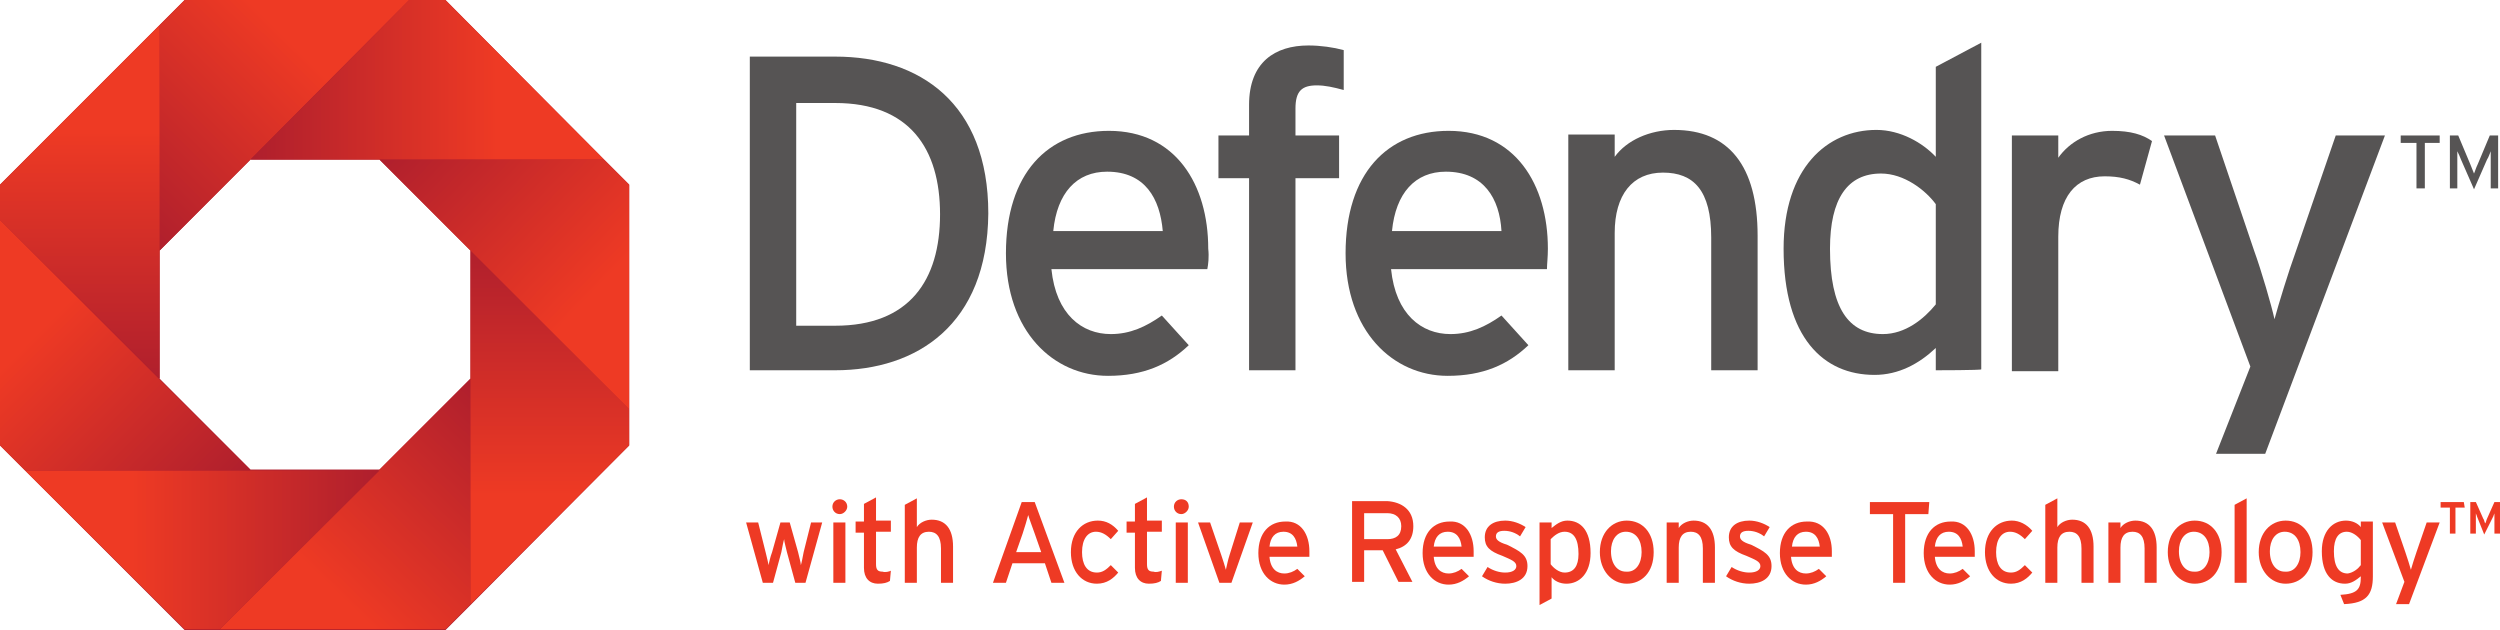 <?xml version="1.0" encoding="utf-8"?>
<!-- Generator: Adobe Illustrator 23.0.1, SVG Export Plug-In . SVG Version: 6.00 Build 0)  -->
<svg version="1.1" id="Layer_1" xmlns="http://www.w3.org/2000/svg" xmlns:xlink="http://www.w3.org/1999/xlink" x="0px" y="0px"
	 viewBox="0 0 269.4 67.9" style="enable-background:new 0 0 269.4 67.9;" xml:space="preserve">
<style type="text/css">
	.st0{fill:#AF1F2D;}
	.st1{fill:url(#SVGID_1_);}
	.st2{fill:url(#SVGID_2_);}
	.st3{fill:url(#SVGID_3_);}
	.st4{fill:url(#SVGID_4_);}
	.st5{fill:url(#SVGID_5_);}
	.st6{fill:url(#SVGID_6_);}
	.st7{fill:url(#SVGID_7_);}
	.st8{fill:url(#SVGID_8_);}
	.st9{fill:none;}
	.st10{fill:#565454;}
	.st11{fill:#EE3A24;}
</style>
<g id="Isolation_Mode_1_">
	<g>
		<path class="st0" d="M65.1,17.2L48,0l0,0h-3.8H19.9l0,0l-2.7,2.7L0,19.9l0,0V48l2.7,2.7l17.2,17.2l0,0h3.8H48l0,0l2.7-2.7L67.8,48
			v-3.8V19.9l0,0L65.1,17.2z M50.7,40.8l-9.8,9.8H27l-9.8-9.8V27l9.8-9.8h13.9l9.8,9.8V40.8z"/>
		
			<linearGradient id="SVGID_1_" gradientUnits="userSpaceOnUse" x1="37.273" y1="-1336.75" x2="11.116" y2="-1363.25" gradientTransform="matrix(1 0 0 -1 0 -1342.11)">
			<stop  offset="0.3" style="stop-color:#EE3A24"/>
			<stop  offset="1" style="stop-color:#AF1F2D"/>
		</linearGradient>
		<polygon class="st1" points="44.1,0 19.9,0 19.9,0 17.2,2.7 17.2,27 		"/>
		
			<linearGradient id="SVGID_2_" gradientUnits="userSpaceOnUse" x1="64.829" y1="-1350.71" x2="27.332" y2="-1350.71" gradientTransform="matrix(1 0 0 -1 0 -1342.11)">
			<stop  offset="0.3" style="stop-color:#EE3A24"/>
			<stop  offset="1" style="stop-color:#AF1F2D"/>
		</linearGradient>
		<polygon class="st2" points="48,0 48,0 65.1,17.2 27,17.2 44.1,0 		"/>
		
			<linearGradient id="SVGID_3_" gradientUnits="userSpaceOnUse" x1="30.094" y1="-1415.943" x2="56.423" y2="-1388.588" gradientTransform="matrix(1 0 0 -1 0 -1342.11)">
			<stop  offset="0.3" style="stop-color:#EE3A24"/>
			<stop  offset="1" style="stop-color:#AF1F2D"/>
		</linearGradient>
		<polygon class="st3" points="23.7,67.8 48,67.8 48,67.8 50.7,65.1 50.7,40.8 		"/>
		
			<linearGradient id="SVGID_4_" gradientUnits="userSpaceOnUse" x1="59.25" y1="-1406.97" x2="59.25" y2="-1368.649" gradientTransform="matrix(1 0 0 -1 0 -1342.11)">
			<stop  offset="0.3" style="stop-color:#EE3A24"/>
			<stop  offset="1" style="stop-color:#AF1F2D"/>
		</linearGradient>
		<polyline class="st4" points="50.7,27 50.7,65.1 67.8,48 67.8,44.1 50.7,27 		"/>
		
			<linearGradient id="SVGID_5_" gradientUnits="userSpaceOnUse" x1="73.897" y1="-1379.976" x2="46.372" y2="-1353.305" gradientTransform="matrix(1 0 0 -1 0 -1342.11)">
			<stop  offset="0.3" style="stop-color:#EE3A24"/>
			<stop  offset="1" style="stop-color:#AF1F2D"/>
		</linearGradient>
		<polygon class="st5" points="67.8,44.1 67.8,19.9 67.8,19.9 65.1,17.2 40.9,17.2 		"/>
		
			<linearGradient id="SVGID_6_" gradientUnits="userSpaceOnUse" x1="2.94" y1="-1401.36" x2="40.625" y2="-1401.36" gradientTransform="matrix(1 0 0 -1 0 -1342.11)">
			<stop  offset="0.3" style="stop-color:#EE3A24"/>
			<stop  offset="1" style="stop-color:#AF1F2D"/>
		</linearGradient>
		<polygon class="st6" points="2.7,50.7 19.9,67.8 19.9,67.8 23.7,67.8 40.9,50.7 		"/>
		
			<linearGradient id="SVGID_7_" gradientUnits="userSpaceOnUse" x1="-6.079" y1="-1371.928" x2="20.933" y2="-1398.769" gradientTransform="matrix(1 0 0 -1 0 -1342.11)">
			<stop  offset="0.3" style="stop-color:#EE3A24"/>
			<stop  offset="1" style="stop-color:#AF1F2D"/>
		</linearGradient>
		<polygon class="st7" points="0,23.7 0,48 0,48 2.7,50.7 27,50.7 		"/>
		
			<linearGradient id="SVGID_8_" gradientUnits="userSpaceOnUse" x1="8.6" y1="-1344.738" x2="8.6" y2="-1383.209" gradientTransform="matrix(1 0 0 -1 0 -1342.11)">
			<stop  offset="0.3" style="stop-color:#EE3A24"/>
			<stop  offset="1" style="stop-color:#AF1F2D"/>
		</linearGradient>
		<polygon class="st8" points="17.2,40.8 0,23.7 0,19.9 0,19.9 17.2,2.7 		"/>
		<g>
			<polygon class="st9" points="40.9,50.7 50.7,40.8 50.7,27 40.9,17.2 27,17.2 17.2,27 17.2,40.8 0,23.7 27,50.7 			"/>
		</g>
	</g>
</g>
<g>
	<path class="st10" d="M90,39.9h-9.2V6.1H90c9.1,0,16.5,5,16.5,16.9C106.4,35,98.8,39.9,90,39.9z M90,11.1h-4.2v24H90
		c8,0,11.3-4.9,11.3-12S98,11.1,90,11.1z"/>
	<path class="st10" d="M130.1,29h-16.8c0.5,4.9,3.3,7,6.4,7c2.1,0,3.8-0.8,5.5-2l2.9,3.2c-2.2,2.1-4.9,3.3-8.7,3.3
		c-5.9,0-11-4.8-11-13.2c0-8.6,4.5-13.2,11.1-13.2c7.2,0,10.7,5.8,10.7,12.7C130.3,27.7,130.2,28.5,130.1,29z M119.3,18.5
		c-3.3,0-5.4,2.3-5.8,6.4h11.8C125,21.4,123.4,18.5,119.3,18.5z"/>
	<path class="st10" d="M141.9,9.2c-1.6,0-2.3,0.6-2.3,2.5v2.9h4.7v4.6h-4.7v20.7h-5V19.2h-3.3v-4.6h3.3v-3.3c0-4.6,2.8-6.4,6.4-6.4
		c1.3,0,2.7,0.2,3.8,0.5v4.3C143.7,9.4,142.8,9.2,141.9,9.2z"/>
	<path class="st10" d="M166.7,29h-16.8c0.5,4.9,3.3,7,6.4,7c2.1,0,3.8-0.8,5.5-2l2.9,3.2c-2.2,2.1-4.9,3.3-8.7,3.3
		c-5.9,0-11-4.8-11-13.2c0-8.6,4.5-13.2,11.1-13.2c7.2,0,10.7,5.8,10.7,12.7C166.8,27.7,166.7,28.5,166.7,29z M155.8,18.5
		c-3.3,0-5.4,2.3-5.8,6.4h11.8C161.6,21.4,159.9,18.5,155.8,18.5z"/>
	<path class="st10" d="M184.4,39.9V25.6c0-5.1-1.9-7-5.2-7S174,21,174,25.1v14.8h-5V14.5h5v2.4c1.3-1.8,3.8-2.9,6.4-2.9
		c5.9,0,9,3.9,9,11.4v14.5H184.4z"/>
	<path class="st10" d="M208.6,39.9v-2.4c-1.8,1.7-4,2.9-6.6,2.9c-5.5,0-9.8-4-9.8-13.6c0-8.7,4.7-12.8,10-12.8c2.6,0,5,1.4,6.4,2.9
		V7.2l4.9-2.6v35.2C213.5,39.9,208.6,39.9,208.6,39.9z M208.6,22c-1.1-1.5-3.4-3.3-5.9-3.3c-3.6,0-5.5,2.7-5.5,8.1
		c0,6.4,2,9.2,5.7,9.2c2.4,0,4.4-1.6,5.7-3.2V22z"/>
	<path class="st10" d="M230.6,19.9c-1.1-0.6-2.2-0.9-3.8-0.9c-3.1,0-5,2.2-5,6.5V40h-5V14.6h5V17c1.2-1.7,3.3-2.9,5.8-2.9
		c2,0,3.3,0.4,4.3,1.1L230.6,19.9z"/>
	<path class="st10" d="M244.1,48.9h-5.3l3.7-9.4l-9.3-24.9h5.5l4.2,12.4c0.8,2.2,1.9,6,2.2,7.4c0.4-1.5,1.5-5.1,2.3-7.3l4.3-12.5
		h5.3L244.1,48.9z"/>
	<g>
		<path class="st10" d="M261.3,15.4v4.9h-0.9v-4.9h-1.7v-0.8h4.2v0.8H261.3z"/>
		<path class="st10" d="M268.4,20.3v-3c0-0.3,0-0.8,0-1c-0.1,0.2-0.2,0.6-0.4,0.9l-1.4,3.2l-1.4-3.2c-0.1-0.3-0.3-0.7-0.4-0.9
			c0,0.2,0,0.7,0,1v3H264v-5.7h0.9l1.3,3.1c0.1,0.3,0.3,0.7,0.4,1c0.1-0.2,0.2-0.6,0.4-1l1.3-3.1h0.9v5.7
			C269.2,20.3,268.4,20.3,268.4,20.3z"/>
	</g>
</g>
<g id="Isolation_Mode_2_">
	<g>
		<path class="st11" d="M88.6,56.3l-1.8,6.5h-1.1l-0.9-3.3c-0.1-0.5-0.3-1.1-0.3-1.4c-0.1,0.3-0.2,0.9-0.3,1.4l-0.9,3.3h-1.1
			l-1.8-6.5h1.3l0.8,3.2c0.1,0.5,0.3,1.1,0.3,1.4c0.1-0.3,0.2-0.9,0.4-1.4l0.9-3.2h1l0.9,3.2c0.1,0.5,0.3,1.1,0.3,1.4
			c0.1-0.3,0.2-0.9,0.3-1.4l0.8-3.2H88.6L88.6,56.3z"/>
		<path class="st11" d="M91.3,54.6c0,0.4-0.4,0.8-0.8,0.8c-0.5,0-0.8-0.4-0.8-0.8c0-0.5,0.4-0.8,0.8-0.8S91.3,54.1,91.3,54.6z
			 M91.1,62.8h-1.3v-6.5h1.3V62.8z"/>
		<path class="st11" d="M96,61.5l-0.1,1.1c-0.3,0.2-0.7,0.3-1.3,0.3c-0.9,0-1.5-0.6-1.5-1.7v-3.8h-0.9v-1.2h0.9v-1.9l1.3-0.7v2.5H96
			v1.2h-1.6v3.5c0,0.6,0.2,0.8,0.7,0.8C95.4,61.7,95.8,61.6,96,61.5z"/>
		<path class="st11" d="M102.7,62.8h-1.3v-3.7c0-1.3-0.5-1.8-1.3-1.8c-0.9,0-1.3,0.6-1.3,1.7v3.8h-1.3v-8.4l1.3-0.7v3.1
			c0.3-0.5,1-0.8,1.6-0.8c1.5,0,2.3,1,2.3,2.9L102.7,62.8L102.7,62.8z"/>
		<path class="st11" d="M114.7,62.8h-1.4l-0.7-2.1h-3.5l-0.7,2.1H107l3.1-8.7h1.4L114.7,62.8z M112.2,59.5l-0.7-2
			c-0.2-0.6-0.6-1.6-0.7-2c-0.1,0.4-0.4,1.4-0.6,2l-0.7,2H112.2z"/>
		<path class="st11" d="M120.5,57.2l-0.8,0.9c-0.5-0.5-1-0.8-1.6-0.8c-0.9,0-1.5,0.8-1.5,2.2c0,1.3,0.5,2.2,1.6,2.2
			c0.6,0,1-0.3,1.5-0.8l0.8,0.8c-0.5,0.6-1.2,1.2-2.3,1.2c-1.6,0-2.8-1.3-2.8-3.4c0-2.2,1.3-3.4,2.9-3.4
			C119.2,56.1,119.9,56.5,120.5,57.2z"/>
		<path class="st11" d="M125.2,61.5l-0.1,1.1c-0.3,0.2-0.7,0.3-1.3,0.3c-0.9,0-1.5-0.6-1.5-1.7v-3.8h-0.9v-1.2h0.9v-1.9l1.3-0.7v2.5
			h1.6v1.2h-1.6v3.5c0,0.6,0.2,0.8,0.7,0.8C124.6,61.7,124.9,61.6,125.2,61.5z"/>
		<path class="st11" d="M128.1,54.6c0,0.4-0.4,0.8-0.8,0.8c-0.5,0-0.8-0.4-0.8-0.8c0-0.5,0.4-0.8,0.8-0.8
			C127.8,53.8,128.1,54.1,128.1,54.6z M128,62.8h-1.3v-6.5h1.3V62.8z"/>
		<path class="st11" d="M135,56.3l-2.3,6.5h-1.3l-2.3-6.5h1.3l1.2,3.5c0.2,0.6,0.4,1.2,0.5,1.6c0.1-0.4,0.2-1,0.4-1.6l1.1-3.5H135z"
			/>
		<path class="st11" d="M141.1,59.4c0,0.2,0,0.4,0,0.6h-4.3c0.1,1.3,0.8,1.8,1.6,1.8c0.5,0,1-0.2,1.4-0.5l0.8,0.8
			c-0.6,0.5-1.3,0.9-2.2,0.9c-1.5,0-2.8-1.2-2.8-3.4s1.2-3.4,2.9-3.4C140.2,56.1,141.1,57.6,141.1,59.4z M139.8,58.9
			c-0.1-0.9-0.5-1.6-1.5-1.6c-0.9,0-1.4,0.6-1.5,1.6H139.8z"/>
		<path class="st11" d="M152.3,56.7c0,1.4-0.7,2.2-1.9,2.5l1.8,3.5h-1.5l-1.7-3.4h-2v3.4h-1.3V54h3.8
			C151,54.1,152.3,54.9,152.3,56.7z M151,56.7c0-0.9-0.6-1.4-1.5-1.4H147v2.8h2.5C150.4,58.1,151,57.7,151,56.7z"/>
		<path class="st11" d="M158.8,59.4c0,0.2,0,0.4,0,0.6h-4.3c0.1,1.3,0.8,1.8,1.6,1.8c0.5,0,1-0.2,1.4-0.5l0.8,0.8
			c-0.6,0.5-1.3,0.9-2.2,0.9c-1.5,0-2.8-1.2-2.8-3.4s1.2-3.4,2.9-3.4C157.9,56.1,158.8,57.6,158.8,59.4z M157.5,58.9
			c-0.1-0.9-0.5-1.6-1.5-1.6c-0.9,0-1.4,0.6-1.5,1.6H157.5z"/>
		<path class="st11" d="M164.6,61c0,1.4-1.2,1.9-2.4,1.9c-0.9,0-1.8-0.3-2.5-0.8l0.6-1c0.6,0.4,1.3,0.6,1.9,0.6
			c0.8,0,1.2-0.3,1.2-0.7c0-0.5-0.6-0.7-1.5-1.1c-1.4-0.5-1.9-1-1.9-2c0-1.2,0.9-1.8,2.2-1.8c0.8,0,1.6,0.3,2.2,0.7l-0.6,1
			c-0.5-0.4-1.1-0.6-1.7-0.6c-0.6,0-0.9,0.2-0.9,0.6c0,0.3,0.2,0.6,1.2,0.9C163.8,59.4,164.6,59.8,164.6,61z"/>
		<path class="st11" d="M171.4,59.6c0,2.2-1.2,3.3-2.6,3.3c-0.7,0-1.3-0.3-1.6-0.7v2.3l-1.3,0.7v-8.9h1.3v0.6c0.5-0.4,1-0.8,1.7-0.8
			C170.3,56.1,171.4,57.1,171.4,59.6z M170.1,59.7c0-1.6-0.5-2.4-1.5-2.4c-0.6,0-1.1,0.4-1.5,0.8v2.7c0.3,0.4,0.9,0.9,1.5,0.9
			C169.6,61.7,170.1,61,170.1,59.7z"/>
		<path class="st11" d="M178.2,59.5c0,2.2-1.3,3.4-2.9,3.4c-1.6,0-2.9-1.4-2.9-3.4c0-2.1,1.3-3.4,2.9-3.4
			C177,56.1,178.2,57.4,178.2,59.5z M176.9,59.5c0-1.3-0.6-2.2-1.7-2.2c-1,0-1.6,0.9-1.6,2.1c0,1.4,0.7,2.2,1.6,2.2
			C176.3,61.7,176.9,60.7,176.9,59.5z"/>
		<path class="st11" d="M184.8,62.8h-1.3v-3.7c0-1.3-0.5-1.8-1.3-1.8c-0.9,0-1.3,0.6-1.3,1.7v3.8h-1.3v-6.5h1.3v0.6
			c0.3-0.5,1-0.8,1.6-0.8c1.5,0,2.3,1,2.3,2.9V62.8L184.8,62.8z"/>
		<path class="st11" d="M190.9,61c0,1.4-1.2,1.9-2.4,1.9c-0.9,0-1.8-0.3-2.5-0.8l0.6-1c0.6,0.4,1.3,0.6,1.9,0.6
			c0.8,0,1.2-0.3,1.2-0.7c0-0.5-0.6-0.7-1.5-1.1c-1.4-0.5-1.9-1-1.9-2c0-1.2,0.9-1.8,2.2-1.8c0.8,0,1.6,0.3,2.2,0.7l-0.6,1
			c-0.5-0.4-1.1-0.6-1.7-0.6c-0.6,0-0.9,0.2-0.9,0.6c0,0.3,0.2,0.6,1.2,0.9C190.1,59.4,190.9,59.8,190.9,61z"/>
		<path class="st11" d="M197.4,59.4c0,0.2,0,0.4,0,0.6H193c0.1,1.3,0.8,1.8,1.6,1.8c0.5,0,1-0.2,1.4-0.5l0.8,0.8
			c-0.6,0.5-1.3,0.9-2.2,0.9c-1.5,0-2.8-1.2-2.8-3.4s1.2-3.4,2.9-3.4C196.5,56.1,197.4,57.6,197.4,59.4z M196.1,58.9
			c-0.1-0.9-0.5-1.6-1.5-1.6c-0.9,0-1.4,0.6-1.5,1.6H196.1z"/>
		<path class="st11" d="M207.8,55.4h-2.5v7.4H204v-7.4h-2.5v-1.3h6.4L207.8,55.4L207.8,55.4z"/>
		<path class="st11" d="M212.8,59.4c0,0.2,0,0.4,0,0.6h-4.3c0.1,1.3,0.8,1.8,1.6,1.8c0.5,0,1-0.2,1.4-0.5l0.8,0.8
			c-0.6,0.5-1.3,0.9-2.2,0.9c-1.5,0-2.8-1.2-2.8-3.4s1.2-3.4,2.9-3.4C211.9,56.1,212.8,57.6,212.8,59.4z M211.5,58.9
			c-0.1-0.9-0.5-1.6-1.5-1.6c-0.9,0-1.4,0.6-1.5,1.6H211.5z"/>
		<path class="st11" d="M219,57.2l-0.8,0.9c-0.5-0.5-1-0.8-1.6-0.8c-0.9,0-1.5,0.8-1.5,2.2c0,1.3,0.5,2.2,1.6,2.2
			c0.6,0,1-0.3,1.5-0.8l0.8,0.8c-0.5,0.6-1.2,1.2-2.3,1.2c-1.6,0-2.8-1.3-2.8-3.4c0-2.2,1.3-3.4,2.9-3.4
			C217.6,56.1,218.4,56.5,219,57.2z"/>
		<path class="st11" d="M225.6,62.8h-1.3v-3.7c0-1.3-0.5-1.8-1.3-1.8c-0.9,0-1.3,0.6-1.3,1.7v3.8h-1.3v-8.4l1.3-0.7v3.1
			c0.3-0.5,1-0.8,1.6-0.8c1.5,0,2.3,1,2.3,2.9V62.8L225.6,62.8z"/>
		<path class="st11" d="M232.4,62.8h-1.3v-3.7c0-1.3-0.5-1.8-1.3-1.8c-0.9,0-1.3,0.6-1.3,1.7v3.8h-1.3v-6.5h1.3v0.6
			c0.3-0.5,1-0.8,1.6-0.8c1.5,0,2.3,1,2.3,2.9V62.8L232.4,62.8z"/>
		<path class="st11" d="M239.4,59.5c0,2.2-1.3,3.4-2.9,3.4c-1.6,0-2.9-1.4-2.9-3.4c0-2.1,1.3-3.4,2.9-3.4
			C238.2,56.1,239.4,57.4,239.4,59.5z M238.1,59.5c0-1.3-0.6-2.2-1.7-2.2c-1,0-1.6,0.9-1.6,2.1c0,1.4,0.7,2.2,1.6,2.2
			C237.5,61.7,238.1,60.7,238.1,59.5z"/>
		<path class="st11" d="M242.1,62.8h-1.3v-8.4l1.3-0.7V62.8z"/>
		<path class="st11" d="M249.2,59.5c0,2.2-1.3,3.4-2.9,3.4c-1.6,0-2.9-1.4-2.9-3.4c0-2.1,1.3-3.4,2.9-3.4
			C248,56.1,249.2,57.4,249.2,59.5z M247.9,59.5c0-1.3-0.6-2.2-1.7-2.2c-1,0-1.6,0.9-1.6,2.1c0,1.4,0.7,2.2,1.6,2.2
			C247.3,61.7,247.9,60.7,247.9,59.5z"/>
		<path class="st11" d="M255.7,62.1c0,2-0.7,2.9-3.1,3l-0.4-1c1.8-0.1,2.2-0.6,2.2-1.9v-0.1c-0.5,0.4-1,0.8-1.7,0.8
			c-1.4,0-2.5-1-2.5-3.5c0-2.2,1.2-3.3,2.6-3.3c0.7,0,1.3,0.3,1.6,0.7v-0.6h1.3L255.7,62.1L255.7,62.1z M254.4,60.9v-2.7
			c-0.3-0.4-0.9-0.9-1.5-0.9c-0.9,0-1.4,0.7-1.4,2.1c0,1.6,0.5,2.4,1.5,2.4C253.6,61.7,254.1,61.3,254.4,60.9z"/>
		<path class="st11" d="M262.9,56.3l-3.3,8.8h-1.4l0.9-2.4l-2.4-6.4h1.4l1.1,3.2c0.2,0.6,0.5,1.5,0.6,1.9c0.1-0.4,0.4-1.3,0.6-1.9
			l1.1-3.2L262.9,56.3L262.9,56.3z"/>
		<path class="st11" d="M265.6,54.7h-1v2.8H264v-2.8h-1v-0.6h2.5L265.6,54.7L265.6,54.7z M267.7,57.6l-0.8-2c0-0.1-0.1-0.2-0.1-0.3
			c0,0.1,0,0.3,0,0.4v1.8h-0.6v-3.4h0.6l0.8,1.8c0.1,0.1,0.1,0.3,0.2,0.5c0.1-0.1,0.1-0.3,0.2-0.5l0.8-1.8h0.6v3.4h-0.6v-2.2
			c0,0.1-0.1,0.2-0.1,0.3L267.7,57.6z"/>
	</g>
</g>
</svg>
